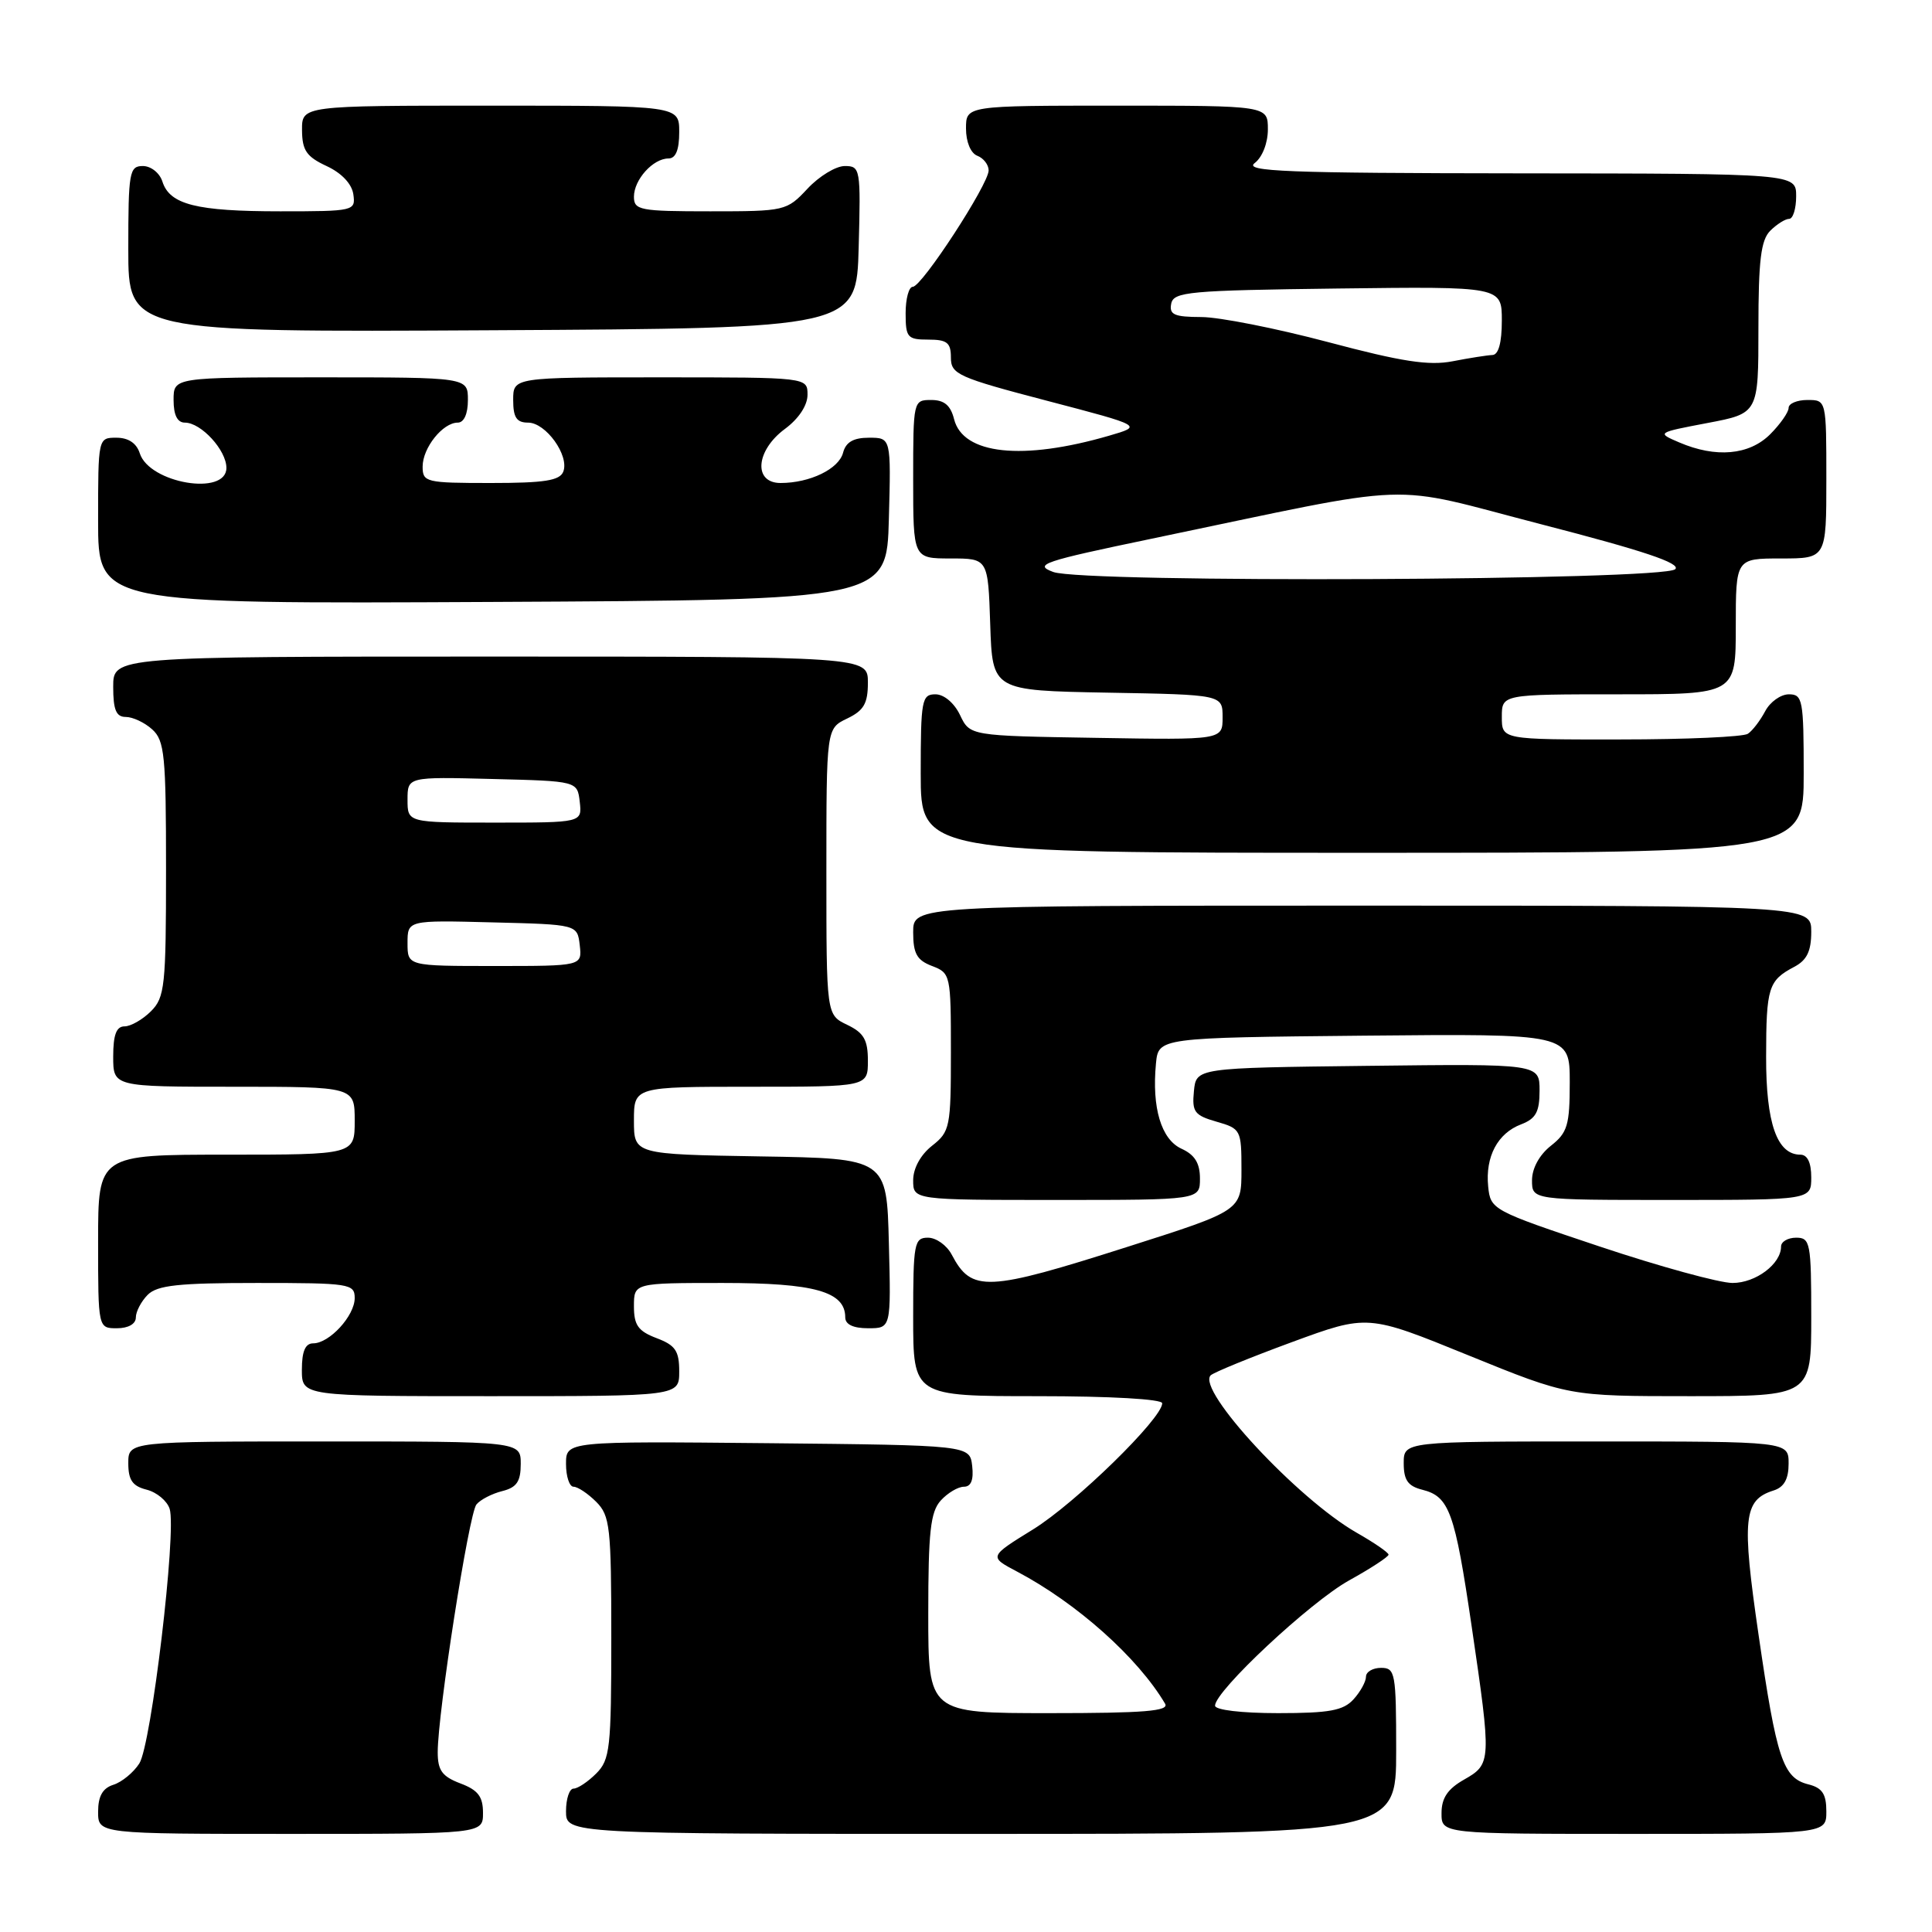 <?xml version="1.0" encoding="UTF-8" standalone="no"?>
<!DOCTYPE svg PUBLIC "-//W3C//DTD SVG 1.1//EN" "http://www.w3.org/Graphics/SVG/1.1/DTD/svg11.dtd" >
<svg xmlns="http://www.w3.org/2000/svg" xmlns:xlink="http://www.w3.org/1999/xlink" version="1.1" viewBox="0 0 256 256">
 <g >
 <path fill="currentColor"
d=" M 64.00 240.22 C 64.00 238.05 63.34 237.19 61.00 236.31 C 58.58 235.39 58.00 234.59 58.00 232.17 C 58.00 226.99 62.13 200.56 63.13 199.35 C 63.65 198.71 65.19 197.92 66.54 197.58 C 68.47 197.10 69.00 196.31 69.00 193.98 C 69.00 191.00 69.00 191.00 43.00 191.00 C 17.00 191.00 17.00 191.00 17.00 193.89 C 17.00 196.12 17.56 196.92 19.43 197.39 C 20.77 197.73 22.14 198.87 22.48 199.93 C 23.42 202.91 20.05 231.21 18.46 233.67 C 17.69 234.87 16.14 236.14 15.03 236.49 C 13.60 236.94 13.00 238.00 13.00 240.07 C 13.00 243.00 13.00 243.00 38.50 243.00 C 64.00 243.00 64.00 243.00 64.00 240.22 Z  M 185.00 232.00 C 185.00 221.67 184.88 221.00 183.00 221.00 C 181.90 221.00 181.00 221.53 181.00 222.17 C 181.00 222.82 180.26 224.17 179.35 225.17 C 177.99 226.66 176.16 227.00 169.35 227.00 C 164.50 227.00 161.00 226.58 161.00 226.01 C 161.00 224.06 173.59 212.29 178.75 209.42 C 181.64 207.82 183.99 206.28 183.99 206.00 C 183.99 205.72 182.08 204.41 179.76 203.09 C 171.91 198.60 158.51 184.16 160.42 182.24 C 160.82 181.85 165.66 179.87 171.18 177.84 C 181.22 174.15 181.22 174.15 194.55 179.58 C 207.88 185.00 207.88 185.00 223.94 185.00 C 240.00 185.00 240.00 185.00 240.00 174.50 C 240.00 164.67 239.87 164.00 238.00 164.00 C 236.90 164.00 236.00 164.53 236.00 165.17 C 236.00 167.48 232.65 170.00 229.57 170.00 C 227.85 170.00 219.93 167.83 211.97 165.17 C 197.70 160.40 197.50 160.29 197.19 157.21 C 196.80 153.26 198.44 150.16 201.56 148.98 C 203.51 148.23 204.00 147.34 204.00 144.51 C 204.00 140.96 204.00 140.96 181.25 141.23 C 158.50 141.50 158.50 141.50 158.20 144.59 C 157.93 147.33 158.27 147.79 161.20 148.63 C 164.41 149.55 164.50 149.72 164.50 154.99 C 164.50 160.40 164.50 160.40 149.50 165.18 C 130.72 171.17 128.75 171.26 126.11 166.25 C 125.46 165.01 124.05 164.00 122.96 164.00 C 121.14 164.00 121.00 164.73 121.00 174.50 C 121.00 185.00 121.00 185.00 137.50 185.00 C 147.17 185.00 154.00 185.39 154.00 185.94 C 154.00 187.95 142.48 199.20 136.89 202.65 C 131.03 206.27 131.03 206.27 134.76 208.24 C 142.68 212.42 150.78 219.65 154.38 225.75 C 154.96 226.73 151.63 227.00 139.06 227.00 C 123.00 227.00 123.00 227.00 123.00 213.83 C 123.00 202.98 123.29 200.34 124.65 198.83 C 125.57 197.82 126.95 197.00 127.72 197.00 C 128.67 197.00 129.03 196.10 128.82 194.25 C 128.50 191.50 128.50 191.50 101.75 191.23 C 75.00 190.97 75.00 190.97 75.00 193.98 C 75.00 195.64 75.45 197.00 76.00 197.00 C 76.55 197.00 77.90 197.90 79.00 199.00 C 80.83 200.83 81.00 202.33 81.00 217.00 C 81.00 231.67 80.83 233.17 79.00 235.00 C 77.90 236.10 76.55 237.00 76.00 237.00 C 75.45 237.00 75.00 238.35 75.00 240.00 C 75.00 243.00 75.00 243.00 130.00 243.00 C 185.00 243.00 185.00 243.00 185.00 232.00 Z  M 242.00 240.02 C 242.00 237.72 241.46 236.90 239.63 236.44 C 236.25 235.60 235.41 233.07 233.02 216.63 C 230.77 201.19 231.02 198.76 235.00 197.50 C 236.40 197.06 237.00 195.99 237.00 193.93 C 237.00 191.00 237.00 191.00 211.50 191.00 C 186.00 191.00 186.00 191.00 186.00 193.89 C 186.00 196.13 186.56 196.92 188.47 197.40 C 192.04 198.30 192.77 200.32 195.00 215.48 C 197.64 233.45 197.62 233.74 194.01 235.80 C 191.82 237.04 191.01 238.25 191.01 240.25 C 191.00 243.00 191.00 243.00 216.50 243.00 C 242.00 243.00 242.00 243.00 242.00 240.02 Z  M 90.00 181.72 C 90.00 178.99 89.49 178.25 87.00 177.31 C 84.56 176.38 84.00 175.60 84.00 173.09 C 84.00 170.00 84.00 170.00 95.78 170.00 C 107.93 170.00 112.00 171.14 112.00 174.56 C 112.00 175.50 113.06 176.00 115.03 176.00 C 118.07 176.00 118.07 176.00 117.78 164.75 C 117.50 153.50 117.50 153.50 100.75 153.23 C 84.00 152.95 84.00 152.95 84.00 148.48 C 84.00 144.00 84.00 144.00 99.50 144.00 C 115.00 144.00 115.00 144.00 115.00 140.55 C 115.00 137.78 114.46 136.85 112.25 135.79 C 109.50 134.47 109.50 134.47 109.50 115.50 C 109.50 96.53 109.50 96.53 112.25 95.21 C 114.46 94.15 115.00 93.22 115.00 90.45 C 115.00 87.00 115.00 87.00 65.00 87.00 C 15.00 87.00 15.00 87.00 15.00 91.00 C 15.00 94.07 15.39 95.00 16.67 95.00 C 17.59 95.00 19.17 95.74 20.17 96.65 C 21.81 98.13 22.00 100.11 22.00 115.15 C 22.00 130.67 21.84 132.16 20.00 134.00 C 18.90 135.10 17.32 136.00 16.50 136.00 C 15.42 136.00 15.00 137.11 15.00 140.00 C 15.00 144.00 15.00 144.00 31.00 144.00 C 47.00 144.00 47.00 144.00 47.00 148.50 C 47.00 153.00 47.00 153.00 30.00 153.00 C 13.00 153.00 13.00 153.00 13.00 164.50 C 13.00 176.00 13.00 176.00 15.50 176.00 C 17.00 176.00 18.00 175.43 18.00 174.57 C 18.00 173.79 18.71 172.44 19.57 171.57 C 20.84 170.30 23.65 170.00 34.07 170.00 C 46.33 170.00 47.00 170.10 47.00 172.00 C 47.00 174.35 43.65 178.00 41.50 178.00 C 40.45 178.00 40.00 179.06 40.00 181.50 C 40.00 185.00 40.00 185.00 65.00 185.00 C 90.00 185.00 90.00 185.00 90.00 181.72 Z  M 159.00 156.16 C 159.00 154.12 158.31 153.01 156.55 152.21 C 153.87 150.98 152.61 146.79 153.17 140.93 C 153.50 137.50 153.50 137.50 180.75 137.23 C 208.00 136.97 208.00 136.97 208.00 143.41 C 208.00 149.09 207.70 150.09 205.50 151.82 C 203.98 153.02 203.00 154.81 203.00 156.39 C 203.00 159.00 203.00 159.00 221.50 159.00 C 240.00 159.00 240.00 159.00 240.00 156.00 C 240.00 154.05 239.49 153.00 238.56 153.00 C 235.46 153.00 234.00 148.83 234.02 140.03 C 234.03 130.84 234.32 129.92 237.75 128.11 C 239.42 127.23 240.00 126.04 240.00 123.46 C 240.00 120.00 240.00 120.00 180.50 120.00 C 121.00 120.00 121.00 120.00 121.00 123.52 C 121.00 126.36 121.49 127.23 123.50 128.00 C 125.95 128.93 126.00 129.17 126.00 139.40 C 126.00 149.36 125.88 149.95 123.50 151.82 C 121.98 153.02 121.00 154.81 121.00 156.39 C 121.00 159.00 121.00 159.00 140.00 159.00 C 159.00 159.00 159.00 159.00 159.00 156.16 Z  M 239.00 102.50 C 239.00 92.73 238.86 92.00 237.04 92.00 C 235.95 92.00 234.54 93.01 233.89 94.25 C 233.23 95.49 232.21 96.83 231.60 97.23 C 231.00 97.64 223.41 97.98 214.75 97.98 C 199.00 98.00 199.00 98.00 199.00 95.00 C 199.00 92.00 199.00 92.00 214.50 92.00 C 230.00 92.00 230.00 92.00 230.00 83.00 C 230.00 74.00 230.00 74.00 236.00 74.00 C 242.00 74.00 242.00 74.00 242.00 63.50 C 242.00 53.00 242.00 53.00 239.50 53.00 C 238.12 53.00 237.00 53.47 237.00 54.05 C 237.00 54.62 235.90 56.20 234.55 57.55 C 231.78 60.31 227.36 60.71 222.50 58.62 C 219.51 57.34 219.52 57.33 226.25 56.05 C 233.00 54.77 233.00 54.77 233.00 43.46 C 233.00 34.50 233.33 31.81 234.57 30.57 C 235.44 29.71 236.56 29.00 237.07 29.00 C 237.58 29.00 238.00 27.65 238.00 26.00 C 238.00 23.00 238.00 23.00 201.25 22.97 C 170.48 22.94 164.78 22.72 166.25 21.61 C 167.26 20.84 168.00 18.96 168.00 17.14 C 168.00 14.00 168.00 14.00 148.00 14.00 C 128.00 14.00 128.00 14.00 128.00 17.03 C 128.00 18.80 128.62 20.30 129.50 20.64 C 130.32 20.95 131.00 21.83 131.00 22.58 C 131.00 24.41 122.15 38.00 120.95 38.00 C 120.43 38.00 120.00 39.58 120.00 41.50 C 120.00 44.72 120.24 45.00 123.00 45.00 C 125.49 45.00 126.00 45.40 126.00 47.38 C 126.00 49.59 126.92 50.01 138.72 53.10 C 151.44 56.43 151.44 56.43 146.97 57.73 C 135.48 61.07 127.60 60.23 126.42 55.54 C 125.96 53.71 125.12 53.00 123.39 53.00 C 121.02 53.00 121.00 53.09 121.00 63.50 C 121.00 74.00 121.00 74.00 125.96 74.00 C 130.92 74.00 130.92 74.00 131.21 82.75 C 131.50 91.50 131.50 91.50 146.75 91.78 C 162.00 92.05 162.00 92.05 162.00 95.05 C 162.00 98.05 162.00 98.05 145.26 97.77 C 128.52 97.50 128.52 97.50 127.21 94.75 C 126.44 93.14 125.08 92.00 123.95 92.00 C 122.14 92.00 122.00 92.76 122.00 102.50 C 122.00 113.00 122.00 113.00 180.50 113.00 C 239.00 113.00 239.00 113.00 239.00 102.50 Z  M 117.78 68.75 C 118.07 58.00 118.07 58.00 115.15 58.00 C 113.08 58.00 112.08 58.58 111.71 59.99 C 111.15 62.14 107.32 64.00 103.43 64.00 C 99.79 64.00 100.13 59.70 104.00 56.84 C 105.83 55.49 107.00 53.72 107.00 52.31 C 107.00 50.00 107.00 50.00 87.50 50.00 C 68.00 50.00 68.00 50.00 68.00 53.00 C 68.00 55.32 68.45 56.00 69.98 56.00 C 72.33 56.00 75.46 60.36 74.64 62.49 C 74.18 63.68 72.16 64.00 65.03 64.00 C 56.43 64.00 56.00 63.90 56.00 61.83 C 56.00 59.34 58.67 56.00 60.65 56.00 C 61.48 56.00 62.00 54.85 62.00 53.00 C 62.00 50.00 62.00 50.00 42.50 50.00 C 23.00 50.00 23.00 50.00 23.00 53.00 C 23.00 55.00 23.50 56.00 24.50 56.00 C 26.65 56.00 30.00 59.65 30.00 62.00 C 30.00 65.77 19.78 64.04 18.52 60.06 C 18.09 58.72 17.01 58.00 15.43 58.00 C 13.00 58.00 13.00 58.01 13.00 69.01 C 13.00 80.02 13.00 80.02 65.25 79.76 C 117.50 79.50 117.50 79.50 117.78 68.75 Z  M 113.78 32.75 C 114.06 22.36 114.00 22.00 111.94 22.00 C 110.76 22.00 108.54 23.35 107.00 25.00 C 104.24 27.95 104.03 28.00 94.10 28.00 C 84.79 28.00 84.00 27.85 84.00 26.07 C 84.00 23.81 86.53 21.00 88.57 21.00 C 89.54 21.00 90.00 19.87 90.00 17.50 C 90.00 14.00 90.00 14.00 65.00 14.00 C 40.00 14.00 40.00 14.00 40.02 17.25 C 40.04 19.93 40.61 20.76 43.27 22.00 C 45.26 22.92 46.62 24.36 46.82 25.75 C 47.13 27.95 46.94 28.00 37.13 28.00 C 26.02 28.00 22.49 27.11 21.52 24.06 C 21.16 22.92 20.00 22.00 18.93 22.00 C 17.14 22.00 17.00 22.79 17.00 33.01 C 17.00 44.02 17.00 44.02 65.25 43.76 C 113.50 43.50 113.50 43.50 113.78 32.75 Z  M 54.00 124.97 C 54.00 121.93 54.00 121.93 65.25 122.22 C 76.50 122.50 76.50 122.50 76.82 125.25 C 77.13 128.00 77.13 128.00 65.57 128.00 C 54.00 128.00 54.00 128.00 54.00 124.97 Z  M 54.00 105.97 C 54.00 102.93 54.00 102.93 65.25 103.22 C 76.50 103.50 76.50 103.50 76.82 106.25 C 77.13 109.00 77.13 109.00 65.57 109.00 C 54.00 109.00 54.00 109.00 54.00 105.97 Z  M 139.56 75.79 C 136.91 74.81 138.16 74.39 152.56 71.39 C 188.86 63.83 183.19 64.03 204.37 69.51 C 217.77 72.97 222.76 74.64 221.98 75.42 C 220.47 76.93 143.60 77.28 139.56 75.79 Z  M 175.98 45.33 C 169.12 43.51 161.55 42.01 159.18 42.01 C 155.60 42.00 154.91 41.70 155.19 40.25 C 155.50 38.66 157.48 38.48 177.26 38.23 C 199.00 37.96 199.00 37.96 199.00 42.48 C 199.00 45.41 198.56 47.02 197.75 47.04 C 197.06 47.07 194.69 47.44 192.48 47.87 C 189.34 48.48 185.75 47.93 175.98 45.33 Z "/>
</g>
</svg>